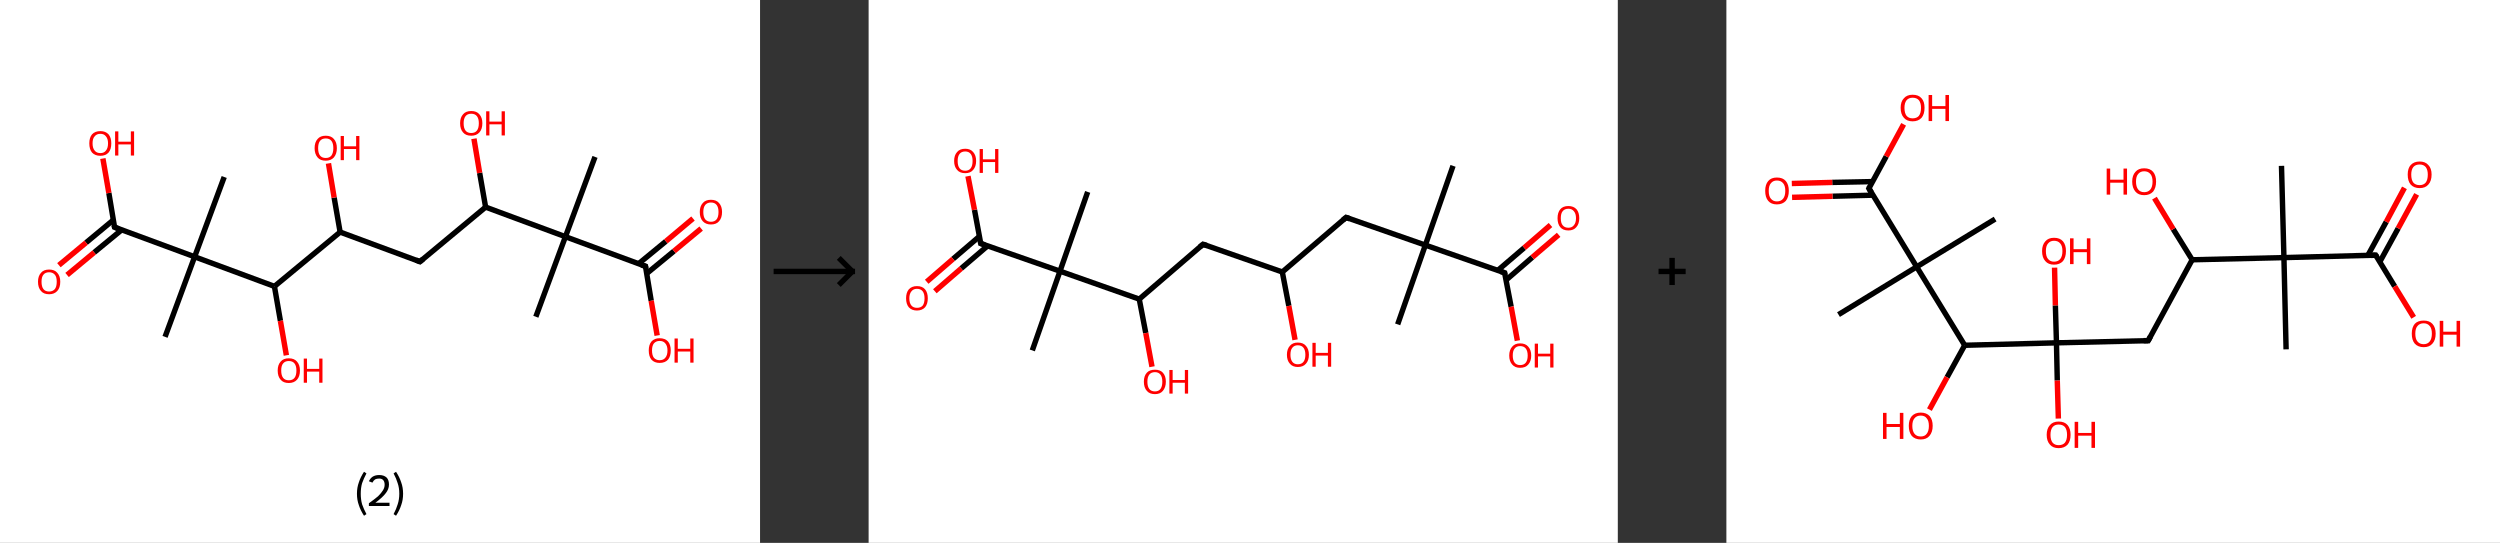 <?xml version='1.0' encoding='ASCII' standalone='yes'?>
<svg xmlns="http://www.w3.org/2000/svg" xmlns:xlink="http://www.w3.org/1999/xlink" version="1.1" width="921.0px" viewBox="0 0 921.0 200.0" height="200.0px">
  <rect x="0" y="0" width="921.0" height="200.0" fill="#333333" stroke="none"/>
  <g>
    <g transform="translate(0, 0) scale(1 1) "><!-- END OF HEADER -->
<rect style="opacity:1.0;fill:#FFFFFF;stroke:none" width="280.0" height="200.0" x="0.0" y="0.0"> </rect>
<path class="bond-0 atom-0 atom-1" d="M 219.2,57.8 L 208.3,87.2" style="fill:none;fill-rule:evenodd;stroke:#000000;stroke-width:2.0px;stroke-linecap:butt;stroke-linejoin:miter;stroke-opacity:1"/>
<path class="bond-1 atom-1 atom-2" d="M 208.3,87.2 L 197.4,116.7" style="fill:none;fill-rule:evenodd;stroke:#000000;stroke-width:2.0px;stroke-linecap:butt;stroke-linejoin:miter;stroke-opacity:1"/>
<path class="bond-2 atom-1 atom-3" d="M 208.3,87.2 L 237.8,98.1" style="fill:none;fill-rule:evenodd;stroke:#000000;stroke-width:2.0px;stroke-linecap:butt;stroke-linejoin:miter;stroke-opacity:1"/>
<path class="bond-3 atom-3 atom-4" d="M 238.2,100.8 L 248.3,92.5" style="fill:none;fill-rule:evenodd;stroke:#000000;stroke-width:2.0px;stroke-linecap:butt;stroke-linejoin:miter;stroke-opacity:1"/>
<path class="bond-3 atom-3 atom-4" d="M 248.3,92.5 L 258.3,84.2" style="fill:none;fill-rule:evenodd;stroke:#FF0000;stroke-width:2.0px;stroke-linecap:butt;stroke-linejoin:miter;stroke-opacity:1"/>
<path class="bond-3 atom-3 atom-4" d="M 235.2,97.2 L 245.3,88.9" style="fill:none;fill-rule:evenodd;stroke:#000000;stroke-width:2.0px;stroke-linecap:butt;stroke-linejoin:miter;stroke-opacity:1"/>
<path class="bond-3 atom-3 atom-4" d="M 245.3,88.9 L 255.3,80.5" style="fill:none;fill-rule:evenodd;stroke:#FF0000;stroke-width:2.0px;stroke-linecap:butt;stroke-linejoin:miter;stroke-opacity:1"/>
<path class="bond-4 atom-3 atom-5" d="M 237.8,98.1 L 239.9,110.8" style="fill:none;fill-rule:evenodd;stroke:#000000;stroke-width:2.0px;stroke-linecap:butt;stroke-linejoin:miter;stroke-opacity:1"/>
<path class="bond-4 atom-3 atom-5" d="M 239.9,110.8 L 242.1,123.6" style="fill:none;fill-rule:evenodd;stroke:#FF0000;stroke-width:2.0px;stroke-linecap:butt;stroke-linejoin:miter;stroke-opacity:1"/>
<path class="bond-5 atom-1 atom-6" d="M 208.3,87.2 L 178.9,76.3" style="fill:none;fill-rule:evenodd;stroke:#000000;stroke-width:2.0px;stroke-linecap:butt;stroke-linejoin:miter;stroke-opacity:1"/>
<path class="bond-6 atom-6 atom-7" d="M 178.9,76.3 L 176.7,63.7" style="fill:none;fill-rule:evenodd;stroke:#000000;stroke-width:2.0px;stroke-linecap:butt;stroke-linejoin:miter;stroke-opacity:1"/>
<path class="bond-6 atom-6 atom-7" d="M 176.7,63.7 L 174.6,51.1" style="fill:none;fill-rule:evenodd;stroke:#FF0000;stroke-width:2.0px;stroke-linecap:butt;stroke-linejoin:miter;stroke-opacity:1"/>
<path class="bond-7 atom-6 atom-8" d="M 178.9,76.3 L 154.7,96.4" style="fill:none;fill-rule:evenodd;stroke:#000000;stroke-width:2.0px;stroke-linecap:butt;stroke-linejoin:miter;stroke-opacity:1"/>
<path class="bond-8 atom-8 atom-9" d="M 154.7,96.4 L 125.3,85.5" style="fill:none;fill-rule:evenodd;stroke:#000000;stroke-width:2.0px;stroke-linecap:butt;stroke-linejoin:miter;stroke-opacity:1"/>
<path class="bond-9 atom-9 atom-10" d="M 125.3,85.5 L 123.1,72.8" style="fill:none;fill-rule:evenodd;stroke:#000000;stroke-width:2.0px;stroke-linecap:butt;stroke-linejoin:miter;stroke-opacity:1"/>
<path class="bond-9 atom-9 atom-10" d="M 123.1,72.8 L 121.0,60.2" style="fill:none;fill-rule:evenodd;stroke:#FF0000;stroke-width:2.0px;stroke-linecap:butt;stroke-linejoin:miter;stroke-opacity:1"/>
<path class="bond-10 atom-9 atom-11" d="M 125.3,85.5 L 101.1,105.5" style="fill:none;fill-rule:evenodd;stroke:#000000;stroke-width:2.0px;stroke-linecap:butt;stroke-linejoin:miter;stroke-opacity:1"/>
<path class="bond-11 atom-11 atom-12" d="M 101.1,105.5 L 103.3,118.2" style="fill:none;fill-rule:evenodd;stroke:#000000;stroke-width:2.0px;stroke-linecap:butt;stroke-linejoin:miter;stroke-opacity:1"/>
<path class="bond-11 atom-11 atom-12" d="M 103.3,118.2 L 105.5,130.9" style="fill:none;fill-rule:evenodd;stroke:#FF0000;stroke-width:2.0px;stroke-linecap:butt;stroke-linejoin:miter;stroke-opacity:1"/>
<path class="bond-12 atom-11 atom-13" d="M 101.1,105.5 L 71.7,94.6" style="fill:none;fill-rule:evenodd;stroke:#000000;stroke-width:2.0px;stroke-linecap:butt;stroke-linejoin:miter;stroke-opacity:1"/>
<path class="bond-13 atom-13 atom-14" d="M 71.7,94.6 L 82.6,65.2" style="fill:none;fill-rule:evenodd;stroke:#000000;stroke-width:2.0px;stroke-linecap:butt;stroke-linejoin:miter;stroke-opacity:1"/>
<path class="bond-14 atom-13 atom-15" d="M 71.7,94.6 L 60.8,124.1" style="fill:none;fill-rule:evenodd;stroke:#000000;stroke-width:2.0px;stroke-linecap:butt;stroke-linejoin:miter;stroke-opacity:1"/>
<path class="bond-15 atom-13 atom-16" d="M 71.7,94.6 L 42.2,83.7" style="fill:none;fill-rule:evenodd;stroke:#000000;stroke-width:2.0px;stroke-linecap:butt;stroke-linejoin:miter;stroke-opacity:1"/>
<path class="bond-16 atom-16 atom-17" d="M 41.8,81.0 L 31.7,89.4" style="fill:none;fill-rule:evenodd;stroke:#000000;stroke-width:2.0px;stroke-linecap:butt;stroke-linejoin:miter;stroke-opacity:1"/>
<path class="bond-16 atom-16 atom-17" d="M 31.7,89.4 L 21.7,97.7" style="fill:none;fill-rule:evenodd;stroke:#FF0000;stroke-width:2.0px;stroke-linecap:butt;stroke-linejoin:miter;stroke-opacity:1"/>
<path class="bond-16 atom-16 atom-17" d="M 44.8,84.7 L 34.7,93.0" style="fill:none;fill-rule:evenodd;stroke:#000000;stroke-width:2.0px;stroke-linecap:butt;stroke-linejoin:miter;stroke-opacity:1"/>
<path class="bond-16 atom-16 atom-17" d="M 34.7,93.0 L 24.7,101.3" style="fill:none;fill-rule:evenodd;stroke:#FF0000;stroke-width:2.0px;stroke-linecap:butt;stroke-linejoin:miter;stroke-opacity:1"/>
<path class="bond-17 atom-16 atom-18" d="M 42.2,83.7 L 40.1,71.1" style="fill:none;fill-rule:evenodd;stroke:#000000;stroke-width:2.0px;stroke-linecap:butt;stroke-linejoin:miter;stroke-opacity:1"/>
<path class="bond-17 atom-16 atom-18" d="M 40.1,71.1 L 37.9,58.4" style="fill:none;fill-rule:evenodd;stroke:#FF0000;stroke-width:2.0px;stroke-linecap:butt;stroke-linejoin:miter;stroke-opacity:1"/>
<path d="M 236.3,97.6 L 237.8,98.1 L 237.9,98.8" style="fill:none;stroke:#000000;stroke-width:2.0px;stroke-linecap:butt;stroke-linejoin:miter;stroke-opacity:1;"/>
<path d="M 155.9,95.4 L 154.7,96.4 L 153.2,95.8" style="fill:none;stroke:#000000;stroke-width:2.0px;stroke-linecap:butt;stroke-linejoin:miter;stroke-opacity:1;"/>
<path d="M 43.7,84.3 L 42.2,83.7 L 42.1,83.1" style="fill:none;stroke:#000000;stroke-width:2.0px;stroke-linecap:butt;stroke-linejoin:miter;stroke-opacity:1;"/>
<path class="atom-4" d="M 257.8 78.1 Q 257.8 76.0, 258.9 74.8 Q 259.9 73.6, 261.9 73.6 Q 263.9 73.6, 264.9 74.8 Q 266.0 76.0, 266.0 78.1 Q 266.0 80.3, 264.9 81.5 Q 263.9 82.7, 261.9 82.7 Q 260.0 82.7, 258.9 81.5 Q 257.8 80.3, 257.8 78.1 M 261.9 81.7 Q 263.3 81.7, 264.0 80.8 Q 264.7 79.9, 264.7 78.1 Q 264.7 76.4, 264.0 75.5 Q 263.3 74.6, 261.9 74.6 Q 260.6 74.6, 259.8 75.5 Q 259.1 76.4, 259.1 78.1 Q 259.1 79.9, 259.8 80.8 Q 260.6 81.7, 261.9 81.7 " fill="#FF0000"/>
<path class="atom-5" d="M 239.0 129.1 Q 239.0 127.0, 240.0 125.8 Q 241.1 124.6, 243.0 124.6 Q 245.0 124.6, 246.1 125.8 Q 247.1 127.0, 247.1 129.1 Q 247.1 131.3, 246.1 132.5 Q 245.0 133.7, 243.0 133.7 Q 241.1 133.7, 240.0 132.5 Q 239.0 131.3, 239.0 129.1 M 243.0 132.7 Q 244.4 132.7, 245.1 131.8 Q 245.9 130.9, 245.9 129.1 Q 245.9 127.4, 245.1 126.5 Q 244.4 125.6, 243.0 125.6 Q 241.7 125.6, 240.9 126.5 Q 240.2 127.4, 240.2 129.1 Q 240.2 130.9, 240.9 131.8 Q 241.7 132.7, 243.0 132.7 " fill="#FF0000"/>
<path class="atom-5" d="M 248.5 124.7 L 249.7 124.7 L 249.7 128.5 L 254.3 128.5 L 254.3 124.7 L 255.5 124.7 L 255.5 133.6 L 254.3 133.6 L 254.3 129.5 L 249.7 129.5 L 249.7 133.6 L 248.5 133.6 L 248.5 124.7 " fill="#FF0000"/>
<path class="atom-7" d="M 169.5 45.4 Q 169.5 43.3, 170.6 42.1 Q 171.6 40.9, 173.6 40.9 Q 175.6 40.9, 176.6 42.1 Q 177.7 43.3, 177.7 45.4 Q 177.7 47.6, 176.6 48.8 Q 175.5 50.0, 173.6 50.0 Q 171.6 50.0, 170.6 48.8 Q 169.5 47.6, 169.5 45.4 M 173.6 49.0 Q 175.0 49.0, 175.7 48.1 Q 176.4 47.2, 176.4 45.4 Q 176.4 43.7, 175.7 42.8 Q 175.0 41.9, 173.6 41.9 Q 172.2 41.9, 171.5 42.8 Q 170.8 43.7, 170.8 45.4 Q 170.8 47.2, 171.5 48.1 Q 172.2 49.0, 173.6 49.0 " fill="#FF0000"/>
<path class="atom-7" d="M 179.1 41.0 L 180.3 41.0 L 180.3 44.8 L 184.8 44.8 L 184.8 41.0 L 186.0 41.0 L 186.0 49.9 L 184.8 49.9 L 184.8 45.8 L 180.3 45.8 L 180.3 49.9 L 179.1 49.9 L 179.1 41.0 " fill="#FF0000"/>
<path class="atom-10" d="M 115.9 54.6 Q 115.9 52.4, 117.0 51.2 Q 118.0 50.0, 120.0 50.0 Q 122.0 50.0, 123.0 51.2 Q 124.1 52.4, 124.1 54.6 Q 124.1 56.7, 123.0 58.0 Q 121.9 59.2, 120.0 59.2 Q 118.0 59.2, 117.0 58.0 Q 115.9 56.7, 115.9 54.6 M 120.0 58.2 Q 121.4 58.2, 122.1 57.3 Q 122.8 56.3, 122.8 54.6 Q 122.8 52.8, 122.1 51.9 Q 121.4 51.0, 120.0 51.0 Q 118.6 51.0, 117.9 51.9 Q 117.2 52.8, 117.2 54.6 Q 117.2 56.4, 117.9 57.3 Q 118.6 58.2, 120.0 58.2 " fill="#FF0000"/>
<path class="atom-10" d="M 125.5 50.1 L 126.7 50.1 L 126.7 53.9 L 131.2 53.9 L 131.2 50.1 L 132.4 50.1 L 132.4 59.0 L 131.2 59.0 L 131.2 54.9 L 126.7 54.9 L 126.7 59.0 L 125.5 59.0 L 125.5 50.1 " fill="#FF0000"/>
<path class="atom-12" d="M 102.3 136.5 Q 102.3 134.4, 103.4 133.2 Q 104.4 132.0, 106.4 132.0 Q 108.4 132.0, 109.4 133.2 Q 110.5 134.4, 110.5 136.5 Q 110.5 138.7, 109.4 139.9 Q 108.3 141.1, 106.4 141.1 Q 104.4 141.1, 103.4 139.9 Q 102.3 138.7, 102.3 136.5 M 106.4 140.1 Q 107.8 140.1, 108.5 139.2 Q 109.2 138.3, 109.2 136.5 Q 109.2 134.8, 108.5 133.9 Q 107.8 133.0, 106.4 133.0 Q 105.0 133.0, 104.3 133.9 Q 103.6 134.7, 103.6 136.5 Q 103.6 138.3, 104.3 139.2 Q 105.0 140.1, 106.4 140.1 " fill="#FF0000"/>
<path class="atom-12" d="M 111.9 132.1 L 113.1 132.1 L 113.1 135.9 L 117.6 135.9 L 117.6 132.1 L 118.8 132.1 L 118.8 141.0 L 117.6 141.0 L 117.6 136.9 L 113.1 136.9 L 113.1 141.0 L 111.9 141.0 L 111.9 132.1 " fill="#FF0000"/>
<path class="atom-17" d="M 14.0 103.8 Q 14.0 101.7, 15.1 100.5 Q 16.1 99.3, 18.1 99.3 Q 20.1 99.3, 21.1 100.5 Q 22.2 101.7, 22.2 103.8 Q 22.2 106.0, 21.1 107.2 Q 20.0 108.4, 18.1 108.4 Q 16.1 108.4, 15.1 107.2 Q 14.0 106.0, 14.0 103.8 M 18.1 107.4 Q 19.4 107.4, 20.2 106.5 Q 20.9 105.6, 20.9 103.8 Q 20.9 102.0, 20.2 101.2 Q 19.4 100.3, 18.1 100.3 Q 16.7 100.3, 16.0 101.2 Q 15.3 102.0, 15.3 103.8 Q 15.3 105.6, 16.0 106.5 Q 16.7 107.4, 18.1 107.4 " fill="#FF0000"/>
<path class="atom-18" d="M 32.9 52.8 Q 32.9 50.7, 33.9 49.5 Q 35.0 48.3, 37.0 48.3 Q 38.9 48.3, 40.0 49.5 Q 41.0 50.7, 41.0 52.8 Q 41.0 55.0, 40.0 56.2 Q 38.9 57.4, 37.0 57.4 Q 35.0 57.4, 33.9 56.2 Q 32.9 55.0, 32.9 52.8 M 37.0 56.4 Q 38.3 56.4, 39.0 55.5 Q 39.8 54.6, 39.8 52.8 Q 39.8 51.1, 39.0 50.2 Q 38.3 49.3, 37.0 49.3 Q 35.6 49.3, 34.9 50.2 Q 34.1 51.0, 34.1 52.8 Q 34.1 54.6, 34.9 55.5 Q 35.6 56.4, 37.0 56.4 " fill="#FF0000"/>
<path class="atom-18" d="M 42.4 48.4 L 43.6 48.4 L 43.6 52.2 L 48.2 52.2 L 48.2 48.4 L 49.4 48.4 L 49.4 57.3 L 48.2 57.3 L 48.2 53.2 L 43.6 53.2 L 43.6 57.3 L 42.4 57.3 L 42.4 48.4 " fill="#FF0000"/>
<path class="legend" d="M 131.5 181.9 Q 131.5 179.6, 132.2 177.7 Q 132.8 175.8, 134.1 173.8 L 135.0 174.4 Q 134.0 176.3, 133.4 178.0 Q 132.9 179.7, 132.9 181.9 Q 132.9 184.0, 133.4 185.8 Q 134.0 187.5, 135.0 189.4 L 134.1 190.0 Q 132.8 188.0, 132.2 186.1 Q 131.5 184.2, 131.5 181.9 " fill="#000000"/>
<path class="legend" d="M 135.9 177.3 Q 136.4 176.2, 137.3 175.6 Q 138.3 175.0, 139.7 175.0 Q 141.4 175.0, 142.4 175.9 Q 143.3 176.8, 143.3 178.5 Q 143.3 180.2, 142.1 181.7 Q 140.9 183.3, 138.3 185.2 L 143.5 185.2 L 143.5 186.4 L 135.9 186.4 L 135.9 185.4 Q 138.0 183.9, 139.3 182.8 Q 140.5 181.6, 141.1 180.6 Q 141.7 179.6, 141.7 178.6 Q 141.7 177.5, 141.2 176.9 Q 140.7 176.3, 139.7 176.3 Q 138.8 176.3, 138.2 176.6 Q 137.6 177.0, 137.2 177.8 L 135.9 177.3 " fill="#000000"/>
<path class="legend" d="M 148.5 181.9 Q 148.5 184.2, 147.8 186.1 Q 147.2 188.0, 145.9 190.0 L 145.0 189.4 Q 146.0 187.5, 146.5 185.8 Q 147.1 184.0, 147.1 181.9 Q 147.1 179.7, 146.5 178.0 Q 146.0 176.3, 145.0 174.4 L 145.9 173.8 Q 147.2 175.8, 147.8 177.7 Q 148.5 179.6, 148.5 181.9 " fill="#000000"/>
</g>
    <g transform="translate(280.0, 0) scale(1 1) "><line x1="5" y1="100" x2="35" y2="100" style="stroke:rgb(0,0,0);stroke-width:2"/>
  <line x1="34" y1="100" x2="29" y2="95" style="stroke:rgb(0,0,0);stroke-width:2"/>
  <line x1="34" y1="100" x2="29" y2="105" style="stroke:rgb(0,0,0);stroke-width:2"/>
</g>
    <g transform="translate(320.0, 0) scale(1 1) "><!-- END OF HEADER -->
<rect style="opacity:1.0;fill:#FFFFFF;stroke:none" width="276.0" height="200.0" x="0.0" y="0.0"> </rect>
<path class="bond-0 atom-0 atom-1" d="M 215.3,61.1 L 205.1,90.3" style="fill:none;fill-rule:evenodd;stroke:#000000;stroke-width:2.0px;stroke-linecap:butt;stroke-linejoin:miter;stroke-opacity:1"/>
<path class="bond-1 atom-1 atom-2" d="M 205.1,90.3 L 194.9,119.5" style="fill:none;fill-rule:evenodd;stroke:#000000;stroke-width:2.0px;stroke-linecap:butt;stroke-linejoin:miter;stroke-opacity:1"/>
<path class="bond-2 atom-1 atom-3" d="M 205.1,90.3 L 175.9,80.1" style="fill:none;fill-rule:evenodd;stroke:#000000;stroke-width:2.0px;stroke-linecap:butt;stroke-linejoin:miter;stroke-opacity:1"/>
<path class="bond-3 atom-3 atom-4" d="M 175.9,80.1 L 152.4,100.2" style="fill:none;fill-rule:evenodd;stroke:#000000;stroke-width:2.0px;stroke-linecap:butt;stroke-linejoin:miter;stroke-opacity:1"/>
<path class="bond-4 atom-4 atom-5" d="M 152.4,100.2 L 154.8,112.7" style="fill:none;fill-rule:evenodd;stroke:#000000;stroke-width:2.0px;stroke-linecap:butt;stroke-linejoin:miter;stroke-opacity:1"/>
<path class="bond-4 atom-4 atom-5" d="M 154.8,112.7 L 157.1,125.2" style="fill:none;fill-rule:evenodd;stroke:#FF0000;stroke-width:2.0px;stroke-linecap:butt;stroke-linejoin:miter;stroke-opacity:1"/>
<path class="bond-5 atom-4 atom-6" d="M 152.4,100.2 L 123.2,90.0" style="fill:none;fill-rule:evenodd;stroke:#000000;stroke-width:2.0px;stroke-linecap:butt;stroke-linejoin:miter;stroke-opacity:1"/>
<path class="bond-6 atom-6 atom-7" d="M 123.2,90.0 L 99.7,110.2" style="fill:none;fill-rule:evenodd;stroke:#000000;stroke-width:2.0px;stroke-linecap:butt;stroke-linejoin:miter;stroke-opacity:1"/>
<path class="bond-7 atom-7 atom-8" d="M 99.7,110.2 L 102.1,122.7" style="fill:none;fill-rule:evenodd;stroke:#000000;stroke-width:2.0px;stroke-linecap:butt;stroke-linejoin:miter;stroke-opacity:1"/>
<path class="bond-7 atom-7 atom-8" d="M 102.1,122.7 L 104.4,135.1" style="fill:none;fill-rule:evenodd;stroke:#FF0000;stroke-width:2.0px;stroke-linecap:butt;stroke-linejoin:miter;stroke-opacity:1"/>
<path class="bond-8 atom-7 atom-9" d="M 99.7,110.2 L 70.5,99.9" style="fill:none;fill-rule:evenodd;stroke:#000000;stroke-width:2.0px;stroke-linecap:butt;stroke-linejoin:miter;stroke-opacity:1"/>
<path class="bond-9 atom-9 atom-10" d="M 70.5,99.9 L 80.7,70.7" style="fill:none;fill-rule:evenodd;stroke:#000000;stroke-width:2.0px;stroke-linecap:butt;stroke-linejoin:miter;stroke-opacity:1"/>
<path class="bond-10 atom-9 atom-11" d="M 70.5,99.9 L 60.3,129.1" style="fill:none;fill-rule:evenodd;stroke:#000000;stroke-width:2.0px;stroke-linecap:butt;stroke-linejoin:miter;stroke-opacity:1"/>
<path class="bond-11 atom-9 atom-12" d="M 70.5,99.9 L 41.3,89.7" style="fill:none;fill-rule:evenodd;stroke:#000000;stroke-width:2.0px;stroke-linecap:butt;stroke-linejoin:miter;stroke-opacity:1"/>
<path class="bond-12 atom-12 atom-13" d="M 40.8,87.1 L 31.1,95.4" style="fill:none;fill-rule:evenodd;stroke:#000000;stroke-width:2.0px;stroke-linecap:butt;stroke-linejoin:miter;stroke-opacity:1"/>
<path class="bond-12 atom-12 atom-13" d="M 31.1,95.4 L 21.4,103.8" style="fill:none;fill-rule:evenodd;stroke:#FF0000;stroke-width:2.0px;stroke-linecap:butt;stroke-linejoin:miter;stroke-opacity:1"/>
<path class="bond-12 atom-12 atom-13" d="M 43.8,90.6 L 34.1,98.9" style="fill:none;fill-rule:evenodd;stroke:#000000;stroke-width:2.0px;stroke-linecap:butt;stroke-linejoin:miter;stroke-opacity:1"/>
<path class="bond-12 atom-12 atom-13" d="M 34.1,98.9 L 24.4,107.3" style="fill:none;fill-rule:evenodd;stroke:#FF0000;stroke-width:2.0px;stroke-linecap:butt;stroke-linejoin:miter;stroke-opacity:1"/>
<path class="bond-13 atom-12 atom-14" d="M 41.3,89.7 L 39.0,77.3" style="fill:none;fill-rule:evenodd;stroke:#000000;stroke-width:2.0px;stroke-linecap:butt;stroke-linejoin:miter;stroke-opacity:1"/>
<path class="bond-13 atom-12 atom-14" d="M 39.0,77.3 L 36.6,64.9" style="fill:none;fill-rule:evenodd;stroke:#FF0000;stroke-width:2.0px;stroke-linecap:butt;stroke-linejoin:miter;stroke-opacity:1"/>
<path class="bond-14 atom-1 atom-15" d="M 205.1,90.3 L 234.3,100.5" style="fill:none;fill-rule:evenodd;stroke:#000000;stroke-width:2.0px;stroke-linecap:butt;stroke-linejoin:miter;stroke-opacity:1"/>
<path class="bond-15 atom-15 atom-16" d="M 234.8,103.2 L 244.5,94.8" style="fill:none;fill-rule:evenodd;stroke:#000000;stroke-width:2.0px;stroke-linecap:butt;stroke-linejoin:miter;stroke-opacity:1"/>
<path class="bond-15 atom-15 atom-16" d="M 244.5,94.8 L 254.2,86.5" style="fill:none;fill-rule:evenodd;stroke:#FF0000;stroke-width:2.0px;stroke-linecap:butt;stroke-linejoin:miter;stroke-opacity:1"/>
<path class="bond-15 atom-15 atom-16" d="M 231.8,99.6 L 241.5,91.3" style="fill:none;fill-rule:evenodd;stroke:#000000;stroke-width:2.0px;stroke-linecap:butt;stroke-linejoin:miter;stroke-opacity:1"/>
<path class="bond-15 atom-15 atom-16" d="M 241.5,91.3 L 251.2,82.9" style="fill:none;fill-rule:evenodd;stroke:#FF0000;stroke-width:2.0px;stroke-linecap:butt;stroke-linejoin:miter;stroke-opacity:1"/>
<path class="bond-16 atom-15 atom-17" d="M 234.3,100.5 L 236.7,113.0" style="fill:none;fill-rule:evenodd;stroke:#000000;stroke-width:2.0px;stroke-linecap:butt;stroke-linejoin:miter;stroke-opacity:1"/>
<path class="bond-16 atom-15 atom-17" d="M 236.7,113.0 L 239.0,125.5" style="fill:none;fill-rule:evenodd;stroke:#FF0000;stroke-width:2.0px;stroke-linecap:butt;stroke-linejoin:miter;stroke-opacity:1"/>
<path d="M 177.3,80.6 L 175.9,80.1 L 174.7,81.1" style="fill:none;stroke:#000000;stroke-width:2.0px;stroke-linecap:butt;stroke-linejoin:miter;stroke-opacity:1;"/>
<path d="M 124.7,90.5 L 123.2,90.0 L 122.0,91.0" style="fill:none;stroke:#000000;stroke-width:2.0px;stroke-linecap:butt;stroke-linejoin:miter;stroke-opacity:1;"/>
<path d="M 42.8,90.2 L 41.3,89.7 L 41.2,89.1" style="fill:none;stroke:#000000;stroke-width:2.0px;stroke-linecap:butt;stroke-linejoin:miter;stroke-opacity:1;"/>
<path d="M 232.8,100.0 L 234.3,100.5 L 234.4,101.2" style="fill:none;stroke:#000000;stroke-width:2.0px;stroke-linecap:butt;stroke-linejoin:miter;stroke-opacity:1;"/>
<path class="atom-5" d="M 154.1 130.7 Q 154.1 128.6, 155.2 127.4 Q 156.2 126.2, 158.1 126.2 Q 160.1 126.2, 161.1 127.4 Q 162.2 128.6, 162.2 130.7 Q 162.2 132.8, 161.1 134.0 Q 160.1 135.2, 158.1 135.2 Q 156.2 135.2, 155.2 134.0 Q 154.1 132.8, 154.1 130.7 M 158.1 134.2 Q 159.5 134.2, 160.2 133.3 Q 160.9 132.4, 160.9 130.7 Q 160.9 129.0, 160.2 128.1 Q 159.5 127.2, 158.1 127.2 Q 156.8 127.2, 156.1 128.1 Q 155.4 128.9, 155.4 130.7 Q 155.4 132.4, 156.1 133.3 Q 156.8 134.2, 158.1 134.2 " fill="#FF0000"/>
<path class="atom-5" d="M 163.5 126.3 L 164.7 126.3 L 164.7 130.0 L 169.2 130.0 L 169.2 126.3 L 170.4 126.3 L 170.4 135.1 L 169.2 135.1 L 169.2 131.0 L 164.7 131.0 L 164.7 135.1 L 163.5 135.1 L 163.5 126.3 " fill="#FF0000"/>
<path class="atom-8" d="M 101.4 140.6 Q 101.4 138.5, 102.5 137.3 Q 103.5 136.2, 105.5 136.2 Q 107.4 136.2, 108.4 137.3 Q 109.5 138.5, 109.5 140.6 Q 109.5 142.7, 108.4 144.0 Q 107.4 145.2, 105.5 145.2 Q 103.5 145.2, 102.5 144.0 Q 101.4 142.8, 101.4 140.6 M 105.5 144.2 Q 106.8 144.2, 107.5 143.3 Q 108.2 142.4, 108.2 140.6 Q 108.2 138.9, 107.5 138.0 Q 106.8 137.1, 105.5 137.1 Q 104.1 137.1, 103.4 138.0 Q 102.7 138.9, 102.7 140.6 Q 102.7 142.4, 103.4 143.3 Q 104.1 144.2, 105.5 144.2 " fill="#FF0000"/>
<path class="atom-8" d="M 110.8 136.3 L 112.0 136.3 L 112.0 140.0 L 116.5 140.0 L 116.5 136.3 L 117.7 136.3 L 117.7 145.0 L 116.5 145.0 L 116.5 141.0 L 112.0 141.0 L 112.0 145.0 L 110.8 145.0 L 110.8 136.3 " fill="#FF0000"/>
<path class="atom-13" d="M 13.8 109.9 Q 13.8 107.8, 14.8 106.6 Q 15.9 105.4, 17.8 105.4 Q 19.8 105.4, 20.8 106.6 Q 21.8 107.8, 21.8 109.9 Q 21.8 112.0, 20.8 113.2 Q 19.7 114.4, 17.8 114.4 Q 15.9 114.4, 14.8 113.2 Q 13.8 112.0, 13.8 109.9 M 17.8 113.4 Q 19.2 113.4, 19.9 112.6 Q 20.6 111.7, 20.6 109.9 Q 20.6 108.2, 19.9 107.3 Q 19.2 106.4, 17.8 106.4 Q 16.5 106.4, 15.8 107.3 Q 15.0 108.2, 15.0 109.9 Q 15.0 111.7, 15.8 112.6 Q 16.5 113.4, 17.8 113.4 " fill="#FF0000"/>
<path class="atom-14" d="M 31.5 59.3 Q 31.5 57.2, 32.6 56.0 Q 33.6 54.8, 35.6 54.8 Q 37.5 54.8, 38.5 56.0 Q 39.6 57.2, 39.6 59.3 Q 39.6 61.4, 38.5 62.6 Q 37.5 63.8, 35.6 63.8 Q 33.6 63.8, 32.6 62.6 Q 31.5 61.4, 31.5 59.3 M 35.6 62.9 Q 36.9 62.9, 37.6 62.0 Q 38.3 61.1, 38.3 59.3 Q 38.3 57.6, 37.6 56.7 Q 36.9 55.8, 35.6 55.8 Q 34.2 55.8, 33.5 56.7 Q 32.8 57.6, 32.8 59.3 Q 32.8 61.1, 33.5 62.0 Q 34.2 62.9, 35.6 62.9 " fill="#FF0000"/>
<path class="atom-14" d="M 40.9 54.9 L 42.1 54.9 L 42.1 58.7 L 46.6 58.7 L 46.6 54.9 L 47.8 54.9 L 47.8 63.7 L 46.6 63.7 L 46.6 59.7 L 42.1 59.7 L 42.1 63.7 L 40.9 63.7 L 40.9 54.9 " fill="#FF0000"/>
<path class="atom-16" d="M 253.8 80.4 Q 253.8 78.3, 254.8 77.1 Q 255.8 75.9, 257.8 75.9 Q 259.7 75.9, 260.8 77.1 Q 261.8 78.3, 261.8 80.4 Q 261.8 82.5, 260.7 83.7 Q 259.7 84.9, 257.8 84.9 Q 255.8 84.9, 254.8 83.7 Q 253.8 82.5, 253.8 80.4 M 257.8 83.9 Q 259.1 83.9, 259.8 83.0 Q 260.6 82.1, 260.6 80.4 Q 260.6 78.7, 259.8 77.8 Q 259.1 76.9, 257.8 76.9 Q 256.4 76.9, 255.7 77.8 Q 255.0 78.6, 255.0 80.4 Q 255.0 82.2, 255.7 83.0 Q 256.4 83.9, 257.8 83.9 " fill="#FF0000"/>
<path class="atom-17" d="M 236.0 131.0 Q 236.0 128.9, 237.1 127.7 Q 238.1 126.5, 240.0 126.5 Q 242.0 126.5, 243.0 127.7 Q 244.1 128.9, 244.1 131.0 Q 244.1 133.1, 243.0 134.3 Q 242.0 135.5, 240.0 135.5 Q 238.1 135.5, 237.1 134.3 Q 236.0 133.1, 236.0 131.0 M 240.0 134.5 Q 241.4 134.5, 242.1 133.6 Q 242.8 132.7, 242.8 131.0 Q 242.8 129.3, 242.1 128.4 Q 241.4 127.5, 240.0 127.5 Q 238.7 127.5, 238.0 128.4 Q 237.3 129.2, 237.3 131.0 Q 237.3 132.7, 238.0 133.6 Q 238.7 134.5, 240.0 134.5 " fill="#FF0000"/>
<path class="atom-17" d="M 245.4 126.6 L 246.6 126.6 L 246.6 130.3 L 251.1 130.3 L 251.1 126.6 L 252.3 126.6 L 252.3 135.4 L 251.1 135.4 L 251.1 131.3 L 246.6 131.3 L 246.6 135.4 L 245.4 135.4 L 245.4 126.6 " fill="#FF0000"/>
</g>
    <g transform="translate(596.0, 0) scale(1 1) "><line x1="15" y1="100" x2="25" y2="100" style="stroke:rgb(0,0,0);stroke-width:2"/>
  <line x1="20" y1="95" x2="20" y2="105" style="stroke:rgb(0,0,0);stroke-width:2"/>
</g>
    <g transform="translate(636.0, 0) scale(1 1) "><!-- END OF HEADER -->
<rect style="opacity:1.0;fill:#FFFFFF;stroke:none" width="285.0" height="200.0" x="0.0" y="0.0"> </rect>
<path class="bond-0 atom-0 atom-1" d="M 204.5,61.1 L 205.4,94.9" style="fill:none;fill-rule:evenodd;stroke:#000000;stroke-width:2.0px;stroke-linecap:butt;stroke-linejoin:miter;stroke-opacity:1"/>
<path class="bond-1 atom-1 atom-2" d="M 205.4,94.9 L 206.2,128.7" style="fill:none;fill-rule:evenodd;stroke:#000000;stroke-width:2.0px;stroke-linecap:butt;stroke-linejoin:miter;stroke-opacity:1"/>
<path class="bond-2 atom-1 atom-3" d="M 205.4,94.9 L 239.2,94.0" style="fill:none;fill-rule:evenodd;stroke:#000000;stroke-width:2.0px;stroke-linecap:butt;stroke-linejoin:miter;stroke-opacity:1"/>
<path class="bond-3 atom-3 atom-4" d="M 240.7,96.5 L 247.5,84.1" style="fill:none;fill-rule:evenodd;stroke:#000000;stroke-width:2.0px;stroke-linecap:butt;stroke-linejoin:miter;stroke-opacity:1"/>
<path class="bond-3 atom-3 atom-4" d="M 247.5,84.1 L 254.3,71.6" style="fill:none;fill-rule:evenodd;stroke:#FF0000;stroke-width:2.0px;stroke-linecap:butt;stroke-linejoin:miter;stroke-opacity:1"/>
<path class="bond-3 atom-3 atom-4" d="M 236.3,94.1 L 243.1,81.7" style="fill:none;fill-rule:evenodd;stroke:#000000;stroke-width:2.0px;stroke-linecap:butt;stroke-linejoin:miter;stroke-opacity:1"/>
<path class="bond-3 atom-3 atom-4" d="M 243.1,81.7 L 249.8,69.2" style="fill:none;fill-rule:evenodd;stroke:#FF0000;stroke-width:2.0px;stroke-linecap:butt;stroke-linejoin:miter;stroke-opacity:1"/>
<path class="bond-4 atom-3 atom-5" d="M 239.2,94.0 L 246.2,105.5" style="fill:none;fill-rule:evenodd;stroke:#000000;stroke-width:2.0px;stroke-linecap:butt;stroke-linejoin:miter;stroke-opacity:1"/>
<path class="bond-4 atom-3 atom-5" d="M 246.2,105.5 L 253.2,116.9" style="fill:none;fill-rule:evenodd;stroke:#FF0000;stroke-width:2.0px;stroke-linecap:butt;stroke-linejoin:miter;stroke-opacity:1"/>
<path class="bond-5 atom-1 atom-6" d="M 205.4,94.9 L 171.6,95.7" style="fill:none;fill-rule:evenodd;stroke:#000000;stroke-width:2.0px;stroke-linecap:butt;stroke-linejoin:miter;stroke-opacity:1"/>
<path class="bond-6 atom-6 atom-7" d="M 171.6,95.7 L 164.6,84.4" style="fill:none;fill-rule:evenodd;stroke:#000000;stroke-width:2.0px;stroke-linecap:butt;stroke-linejoin:miter;stroke-opacity:1"/>
<path class="bond-6 atom-6 atom-7" d="M 164.6,84.4 L 157.7,73.0" style="fill:none;fill-rule:evenodd;stroke:#FF0000;stroke-width:2.0px;stroke-linecap:butt;stroke-linejoin:miter;stroke-opacity:1"/>
<path class="bond-7 atom-6 atom-8" d="M 171.6,95.7 L 155.4,125.5" style="fill:none;fill-rule:evenodd;stroke:#000000;stroke-width:2.0px;stroke-linecap:butt;stroke-linejoin:miter;stroke-opacity:1"/>
<path class="bond-8 atom-8 atom-9" d="M 155.4,125.5 L 121.6,126.3" style="fill:none;fill-rule:evenodd;stroke:#000000;stroke-width:2.0px;stroke-linecap:butt;stroke-linejoin:miter;stroke-opacity:1"/>
<path class="bond-9 atom-9 atom-10" d="M 121.6,126.3 L 121.9,140.2" style="fill:none;fill-rule:evenodd;stroke:#000000;stroke-width:2.0px;stroke-linecap:butt;stroke-linejoin:miter;stroke-opacity:1"/>
<path class="bond-9 atom-9 atom-10" d="M 121.9,140.2 L 122.3,154.2" style="fill:none;fill-rule:evenodd;stroke:#FF0000;stroke-width:2.0px;stroke-linecap:butt;stroke-linejoin:miter;stroke-opacity:1"/>
<path class="bond-10 atom-9 atom-11" d="M 121.6,126.3 L 121.2,112.5" style="fill:none;fill-rule:evenodd;stroke:#000000;stroke-width:2.0px;stroke-linecap:butt;stroke-linejoin:miter;stroke-opacity:1"/>
<path class="bond-10 atom-9 atom-11" d="M 121.2,112.5 L 120.9,98.6" style="fill:none;fill-rule:evenodd;stroke:#FF0000;stroke-width:2.0px;stroke-linecap:butt;stroke-linejoin:miter;stroke-opacity:1"/>
<path class="bond-11 atom-9 atom-12" d="M 121.6,126.3 L 87.8,127.2" style="fill:none;fill-rule:evenodd;stroke:#000000;stroke-width:2.0px;stroke-linecap:butt;stroke-linejoin:miter;stroke-opacity:1"/>
<path class="bond-12 atom-12 atom-13" d="M 87.8,127.2 L 81.3,139.0" style="fill:none;fill-rule:evenodd;stroke:#000000;stroke-width:2.0px;stroke-linecap:butt;stroke-linejoin:miter;stroke-opacity:1"/>
<path class="bond-12 atom-12 atom-13" d="M 81.3,139.0 L 74.8,150.9" style="fill:none;fill-rule:evenodd;stroke:#FF0000;stroke-width:2.0px;stroke-linecap:butt;stroke-linejoin:miter;stroke-opacity:1"/>
<path class="bond-13 atom-12 atom-14" d="M 87.8,127.2 L 70.1,98.3" style="fill:none;fill-rule:evenodd;stroke:#000000;stroke-width:2.0px;stroke-linecap:butt;stroke-linejoin:miter;stroke-opacity:1"/>
<path class="bond-14 atom-14 atom-15" d="M 70.1,98.3 L 99.0,80.7" style="fill:none;fill-rule:evenodd;stroke:#000000;stroke-width:2.0px;stroke-linecap:butt;stroke-linejoin:miter;stroke-opacity:1"/>
<path class="bond-15 atom-14 atom-16" d="M 70.1,98.3 L 41.3,115.9" style="fill:none;fill-rule:evenodd;stroke:#000000;stroke-width:2.0px;stroke-linecap:butt;stroke-linejoin:miter;stroke-opacity:1"/>
<path class="bond-16 atom-14 atom-17" d="M 70.1,98.3 L 52.5,69.4" style="fill:none;fill-rule:evenodd;stroke:#000000;stroke-width:2.0px;stroke-linecap:butt;stroke-linejoin:miter;stroke-opacity:1"/>
<path class="bond-17 atom-17 atom-18" d="M 53.9,66.9 L 39.0,67.2" style="fill:none;fill-rule:evenodd;stroke:#000000;stroke-width:2.0px;stroke-linecap:butt;stroke-linejoin:miter;stroke-opacity:1"/>
<path class="bond-17 atom-17 atom-18" d="M 39.0,67.2 L 24.1,67.6" style="fill:none;fill-rule:evenodd;stroke:#FF0000;stroke-width:2.0px;stroke-linecap:butt;stroke-linejoin:miter;stroke-opacity:1"/>
<path class="bond-17 atom-17 atom-18" d="M 54.0,71.9 L 39.1,72.3" style="fill:none;fill-rule:evenodd;stroke:#000000;stroke-width:2.0px;stroke-linecap:butt;stroke-linejoin:miter;stroke-opacity:1"/>
<path class="bond-17 atom-17 atom-18" d="M 39.1,72.3 L 24.2,72.7" style="fill:none;fill-rule:evenodd;stroke:#FF0000;stroke-width:2.0px;stroke-linecap:butt;stroke-linejoin:miter;stroke-opacity:1"/>
<path class="bond-18 atom-17 atom-19" d="M 52.5,69.4 L 58.9,57.6" style="fill:none;fill-rule:evenodd;stroke:#000000;stroke-width:2.0px;stroke-linecap:butt;stroke-linejoin:miter;stroke-opacity:1"/>
<path class="bond-18 atom-17 atom-19" d="M 58.9,57.6 L 65.3,45.8" style="fill:none;fill-rule:evenodd;stroke:#FF0000;stroke-width:2.0px;stroke-linecap:butt;stroke-linejoin:miter;stroke-opacity:1"/>
<path d="M 237.5,94.1 L 239.2,94.0 L 239.6,94.6" style="fill:none;stroke:#000000;stroke-width:2.0px;stroke-linecap:butt;stroke-linejoin:miter;stroke-opacity:1;"/>
<path d="M 156.2,124.0 L 155.4,125.5 L 153.7,125.5" style="fill:none;stroke:#000000;stroke-width:2.0px;stroke-linecap:butt;stroke-linejoin:miter;stroke-opacity:1;"/>
<path d="M 53.4,70.9 L 52.5,69.4 L 52.8,68.8" style="fill:none;stroke:#000000;stroke-width:2.0px;stroke-linecap:butt;stroke-linejoin:miter;stroke-opacity:1;"/>
<path class="atom-4" d="M 251.0 64.3 Q 251.0 62.0, 252.1 60.8 Q 253.3 59.5, 255.4 59.5 Q 257.5 59.5, 258.6 60.8 Q 259.8 62.0, 259.8 64.3 Q 259.8 66.7, 258.6 68.0 Q 257.5 69.3, 255.4 69.3 Q 253.3 69.3, 252.1 68.0 Q 251.0 66.7, 251.0 64.3 M 255.4 68.2 Q 256.8 68.2, 257.6 67.3 Q 258.4 66.3, 258.4 64.3 Q 258.4 62.5, 257.6 61.5 Q 256.8 60.6, 255.4 60.6 Q 253.9 60.6, 253.1 61.5 Q 252.3 62.5, 252.3 64.3 Q 252.3 66.3, 253.1 67.3 Q 253.9 68.2, 255.4 68.2 " fill="#FF0000"/>
<path class="atom-5" d="M 252.5 122.9 Q 252.5 120.6, 253.6 119.3 Q 254.7 118.1, 256.9 118.1 Q 259.0 118.1, 260.1 119.3 Q 261.3 120.6, 261.3 122.9 Q 261.3 125.3, 260.1 126.6 Q 259.0 127.9, 256.9 127.9 Q 254.8 127.9, 253.6 126.6 Q 252.5 125.3, 252.5 122.9 M 256.9 126.8 Q 258.3 126.8, 259.1 125.8 Q 259.9 124.8, 259.9 122.9 Q 259.9 121.0, 259.1 120.1 Q 258.3 119.1, 256.9 119.1 Q 255.4 119.1, 254.6 120.1 Q 253.8 121.0, 253.8 122.9 Q 253.8 124.9, 254.6 125.8 Q 255.4 126.8, 256.9 126.8 " fill="#FF0000"/>
<path class="atom-5" d="M 262.8 118.2 L 264.1 118.2 L 264.1 122.2 L 269.0 122.2 L 269.0 118.2 L 270.3 118.2 L 270.3 127.7 L 269.0 127.7 L 269.0 123.3 L 264.1 123.3 L 264.1 127.7 L 262.8 127.7 L 262.8 118.2 " fill="#FF0000"/>
<path class="atom-7" d="M 140.1 62.1 L 141.4 62.1 L 141.4 66.2 L 146.3 66.2 L 146.3 62.1 L 147.6 62.1 L 147.6 71.7 L 146.3 71.7 L 146.3 67.3 L 141.4 67.3 L 141.4 71.7 L 140.1 71.7 L 140.1 62.1 " fill="#FF0000"/>
<path class="atom-7" d="M 149.5 66.9 Q 149.5 64.6, 150.7 63.3 Q 151.8 62.0, 153.9 62.0 Q 156.1 62.0, 157.2 63.3 Q 158.3 64.6, 158.3 66.9 Q 158.3 69.2, 157.2 70.6 Q 156.0 71.9, 153.9 71.9 Q 151.8 71.9, 150.7 70.6 Q 149.5 69.2, 149.5 66.9 M 153.9 70.8 Q 155.4 70.8, 156.2 69.8 Q 157.0 68.8, 157.0 66.9 Q 157.0 65.0, 156.2 64.1 Q 155.4 63.1, 153.9 63.1 Q 152.5 63.1, 151.7 64.1 Q 150.9 65.0, 150.9 66.9 Q 150.9 68.8, 151.7 69.8 Q 152.5 70.8, 153.9 70.8 " fill="#FF0000"/>
<path class="atom-10" d="M 118.0 160.2 Q 118.0 157.9, 119.2 156.6 Q 120.3 155.3, 122.4 155.3 Q 124.6 155.3, 125.7 156.6 Q 126.8 157.9, 126.8 160.2 Q 126.8 162.5, 125.7 163.8 Q 124.5 165.1, 122.4 165.1 Q 120.3 165.1, 119.2 163.8 Q 118.0 162.5, 118.0 160.2 M 122.4 164.0 Q 123.9 164.0, 124.7 163.1 Q 125.5 162.1, 125.5 160.2 Q 125.5 158.3, 124.7 157.3 Q 123.9 156.4, 122.4 156.4 Q 121.0 156.4, 120.2 157.3 Q 119.4 158.3, 119.4 160.2 Q 119.4 162.1, 120.2 163.1 Q 121.0 164.0, 122.4 164.0 " fill="#FF0000"/>
<path class="atom-10" d="M 128.3 155.4 L 129.6 155.4 L 129.6 159.5 L 134.5 159.5 L 134.5 155.4 L 135.8 155.4 L 135.8 165.0 L 134.5 165.0 L 134.5 160.5 L 129.6 160.5 L 129.6 165.0 L 128.3 165.0 L 128.3 155.4 " fill="#FF0000"/>
<path class="atom-11" d="M 116.3 92.5 Q 116.3 90.2, 117.5 88.9 Q 118.6 87.6, 120.7 87.6 Q 122.9 87.6, 124.0 88.9 Q 125.1 90.2, 125.1 92.5 Q 125.1 94.8, 124.0 96.2 Q 122.8 97.5, 120.7 97.5 Q 118.6 97.5, 117.5 96.2 Q 116.3 94.9, 116.3 92.5 M 120.7 96.4 Q 122.2 96.4, 123.0 95.4 Q 123.8 94.4, 123.8 92.5 Q 123.8 90.6, 123.0 89.7 Q 122.2 88.7, 120.7 88.7 Q 119.3 88.7, 118.5 89.7 Q 117.7 90.6, 117.7 92.5 Q 117.7 94.5, 118.5 95.4 Q 119.3 96.4, 120.7 96.4 " fill="#FF0000"/>
<path class="atom-11" d="M 126.6 87.8 L 127.9 87.8 L 127.9 91.8 L 132.8 91.8 L 132.8 87.8 L 134.1 87.8 L 134.1 97.3 L 132.8 97.3 L 132.8 92.9 L 127.9 92.9 L 127.9 97.3 L 126.6 97.3 L 126.6 87.8 " fill="#FF0000"/>
<path class="atom-13" d="M 57.7 152.1 L 59.0 152.1 L 59.0 156.2 L 63.9 156.2 L 63.9 152.1 L 65.2 152.1 L 65.2 161.7 L 63.9 161.7 L 63.9 157.3 L 59.0 157.3 L 59.0 161.7 L 57.7 161.7 L 57.7 152.1 " fill="#FF0000"/>
<path class="atom-13" d="M 67.2 156.9 Q 67.2 154.6, 68.3 153.3 Q 69.5 152.0, 71.6 152.0 Q 73.7 152.0, 74.9 153.3 Q 76.0 154.6, 76.0 156.9 Q 76.0 159.2, 74.8 160.6 Q 73.7 161.9, 71.6 161.9 Q 69.5 161.9, 68.3 160.6 Q 67.2 159.2, 67.2 156.9 M 71.6 160.8 Q 73.1 160.8, 73.8 159.8 Q 74.6 158.8, 74.6 156.9 Q 74.6 155.0, 73.8 154.1 Q 73.1 153.1, 71.6 153.1 Q 70.1 153.1, 69.3 154.1 Q 68.5 155.0, 68.5 156.9 Q 68.5 158.8, 69.3 159.8 Q 70.1 160.8, 71.6 160.8 " fill="#FF0000"/>
<path class="atom-18" d="M 14.3 70.3 Q 14.3 68.0, 15.4 66.7 Q 16.5 65.4, 18.6 65.4 Q 20.8 65.4, 21.9 66.7 Q 23.0 68.0, 23.0 70.3 Q 23.0 72.6, 21.9 74.0 Q 20.7 75.3, 18.6 75.3 Q 16.5 75.3, 15.4 74.0 Q 14.3 72.7, 14.3 70.3 M 18.6 74.2 Q 20.1 74.2, 20.9 73.2 Q 21.7 72.2, 21.7 70.3 Q 21.7 68.4, 20.9 67.5 Q 20.1 66.5, 18.6 66.5 Q 17.2 66.5, 16.4 67.5 Q 15.6 68.4, 15.6 70.3 Q 15.6 72.3, 16.4 73.2 Q 17.2 74.2, 18.6 74.2 " fill="#FF0000"/>
<path class="atom-19" d="M 64.2 39.7 Q 64.2 37.4, 65.4 36.2 Q 66.5 34.9, 68.6 34.9 Q 70.8 34.9, 71.9 36.2 Q 73.0 37.4, 73.0 39.7 Q 73.0 42.1, 71.9 43.4 Q 70.7 44.7, 68.6 44.7 Q 66.5 44.7, 65.4 43.4 Q 64.2 42.1, 64.2 39.7 M 68.6 43.6 Q 70.1 43.6, 70.9 42.7 Q 71.7 41.7, 71.7 39.7 Q 71.7 37.9, 70.9 36.9 Q 70.1 36.0, 68.6 36.0 Q 67.2 36.0, 66.4 36.9 Q 65.6 37.9, 65.6 39.7 Q 65.6 41.7, 66.4 42.7 Q 67.2 43.6, 68.6 43.6 " fill="#FF0000"/>
<path class="atom-19" d="M 74.5 35.0 L 75.8 35.0 L 75.8 39.1 L 80.7 39.1 L 80.7 35.0 L 82.0 35.0 L 82.0 44.6 L 80.7 44.6 L 80.7 40.1 L 75.8 40.1 L 75.8 44.6 L 74.5 44.6 L 74.5 35.0 " fill="#FF0000"/>
</g>
  </g>
</svg>
